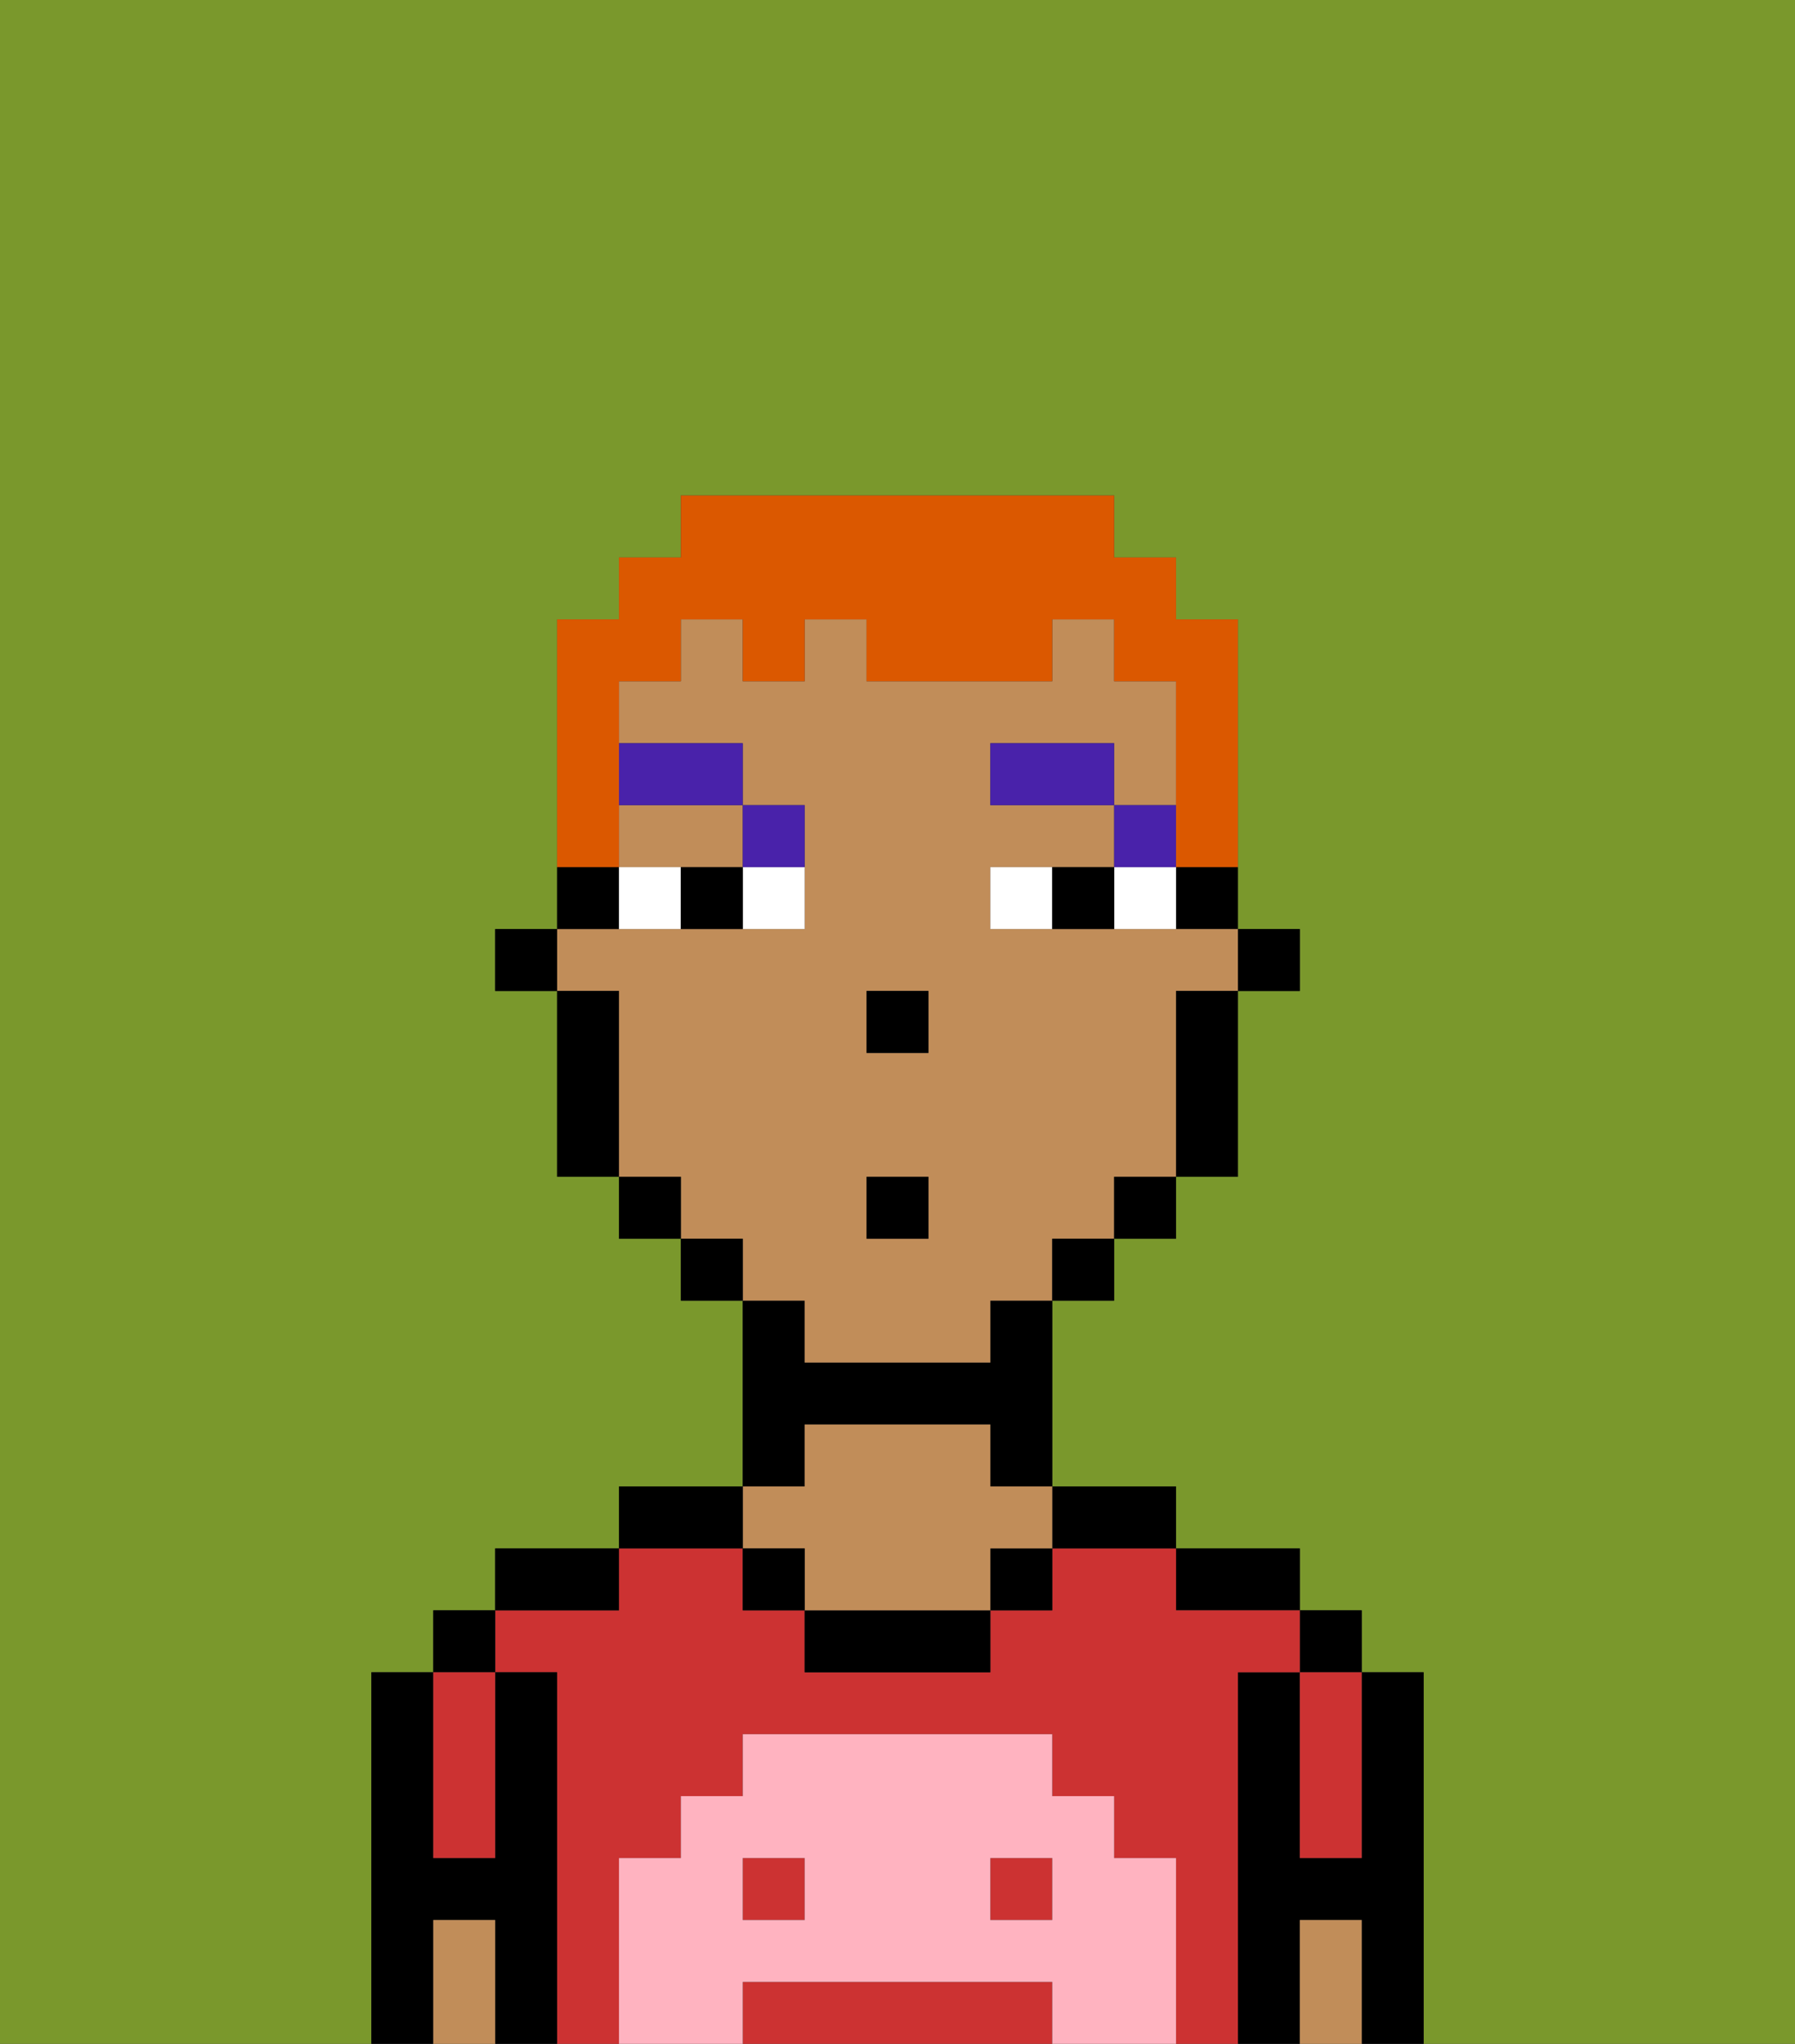 <svg xmlns="http://www.w3.org/2000/svg" viewBox="0 0 29 33"><rect x="0" y="0" width="29" height="33" fill="#333333" stroke="none"/><defs><style>polygon,rect,path{shape-rendering:crispedges;}.da154-1{fill:#7a982c;}.da154-2{fill:#000000;}.da154-3{fill:#cc3232;}.da154-4{fill:#c18d59;}.da154-5{fill:#ffb3c0;}.da154-6{fill:#ffffff;}.da154-7{fill:#4922aa;}.da154-8{fill:#db5800;}</style></defs><path class="da154-1" d="M0,33H6V27H7V26H8V25h2V24h2V21H11V20H10V19H9V16H8V15H9V10h1V9h1V8h7V9h1v1h1v5h1v1H20v3H19v1H18v1H17v3h2v1h2v1h1v1h1v6h6V0H0Z"/><path class="da154-2" d="M23,27H22v3H21V27H20v6h1V31h1v2h1V27Z"/><rect class="da154-2" x="21" y="26" width="1" height="1"/><path class="da154-3" d="M21,28v2h1V27H21Z"/><path class="da154-4" d="M21,31v2h1V31Z"/><path class="da154-2" d="M20,26h1V25H19v1Z"/><path class="da154-3" d="M16,32H12v1h5V32Z"/><rect class="da154-3" x="16" y="30" width="1" height="1"/><path class="da154-3" d="M20,27h1V26H19V25H17v1H16v1H13V26H12V25H10v1H8v1H9v6h1V30h1V29h1V28h5v1h1v1h1v3h1V27Z"/><rect class="da154-3" x="12" y="30" width="1" height="1"/><path class="da154-2" d="M18,25h1V24H17v1Z"/><rect class="da154-2" x="16" y="25" width="1" height="1"/><path class="da154-2" d="M13,26v1h3V26H13Z"/><path class="da154-2" d="M13,23h3v1h1V21H16v1H13V21H12v3h1Z"/><path class="da154-4" d="M13,25v1h3V25h1V24H16V23H13v1H12v1Z"/><rect class="da154-2" x="12" y="25" width="1" height="1"/><path class="da154-2" d="M12,24H10v1h2Z"/><path class="da154-2" d="M10,25H8v1h2Z"/><path class="da154-2" d="M9,27H8v3H7V27H6v6H7V31H8v2H9V27Z"/><rect class="da154-2" x="7" y="26" width="1" height="1"/><path class="da154-3" d="M7,30H8V27H7v3Z"/><path class="da154-4" d="M7,31v2H8V31Z"/><path class="da154-5" d="M19,30H18V29H17V28H12v1H11v1H10v3h2V32h5v1h2V30Zm-6,1H12V30h1Zm4,0H16V30h1Z"/><rect class="da154-2" x="20" y="15" width="1" height="1"/><path class="da154-2" d="M19,15h1V14H19Z"/><path class="da154-4" d="M13,22h3V21h1V20h1V19h1V16h1V15H16V14h2V13H16V12h2v1h1V11H18V10H17v1H14V10H13v1H12V10H11v1H10v1h2v1h1v2H9v1h1v3h1v1h1v1h1Zm1-6h1v1H14Zm0,3h1v1H14Z"/><path class="da154-4" d="M10,14h2V13H10Z"/><path class="da154-2" d="M19,17v2h1V16H19Z"/><rect class="da154-2" x="18" y="19" width="1" height="1"/><rect class="da154-2" x="17" y="20" width="1" height="1"/><rect class="da154-2" x="11" y="20" width="1" height="1"/><rect class="da154-2" x="10" y="19" width="1" height="1"/><path class="da154-2" d="M10,14H9v1h1Z"/><path class="da154-2" d="M10,16H9v3h1V16Z"/><rect class="da154-2" x="8" y="15" width="1" height="1"/><rect class="da154-2" x="14" y="16" width="1" height="1"/><path class="da154-6" d="M12,15h1V14H12Z"/><path class="da154-6" d="M10,14v1h1V14Z"/><path class="da154-6" d="M18,14v1h1V14Z"/><path class="da154-6" d="M16,14v1h1V14Z"/><path class="da154-2" d="M11,14v1h1V14Z"/><path class="da154-2" d="M17,14v1h1V14Z"/><rect class="da154-7" x="18" y="13" width="1" height="1"/><rect class="da154-7" x="16" y="12" width="2" height="1"/><path class="da154-7" d="M13,14V13H12v1Z"/><rect class="da154-7" x="10" y="12" width="2" height="1"/><rect class="da154-2" x="14" y="19" width="1" height="1"/><path class="da154-8" d="M10,13V11h1V10h1v1h1V10h1v1h3V10h1v1h1v3h1V10H19V9H18V8H11V9H10v1H9v4h1Z"/></svg>